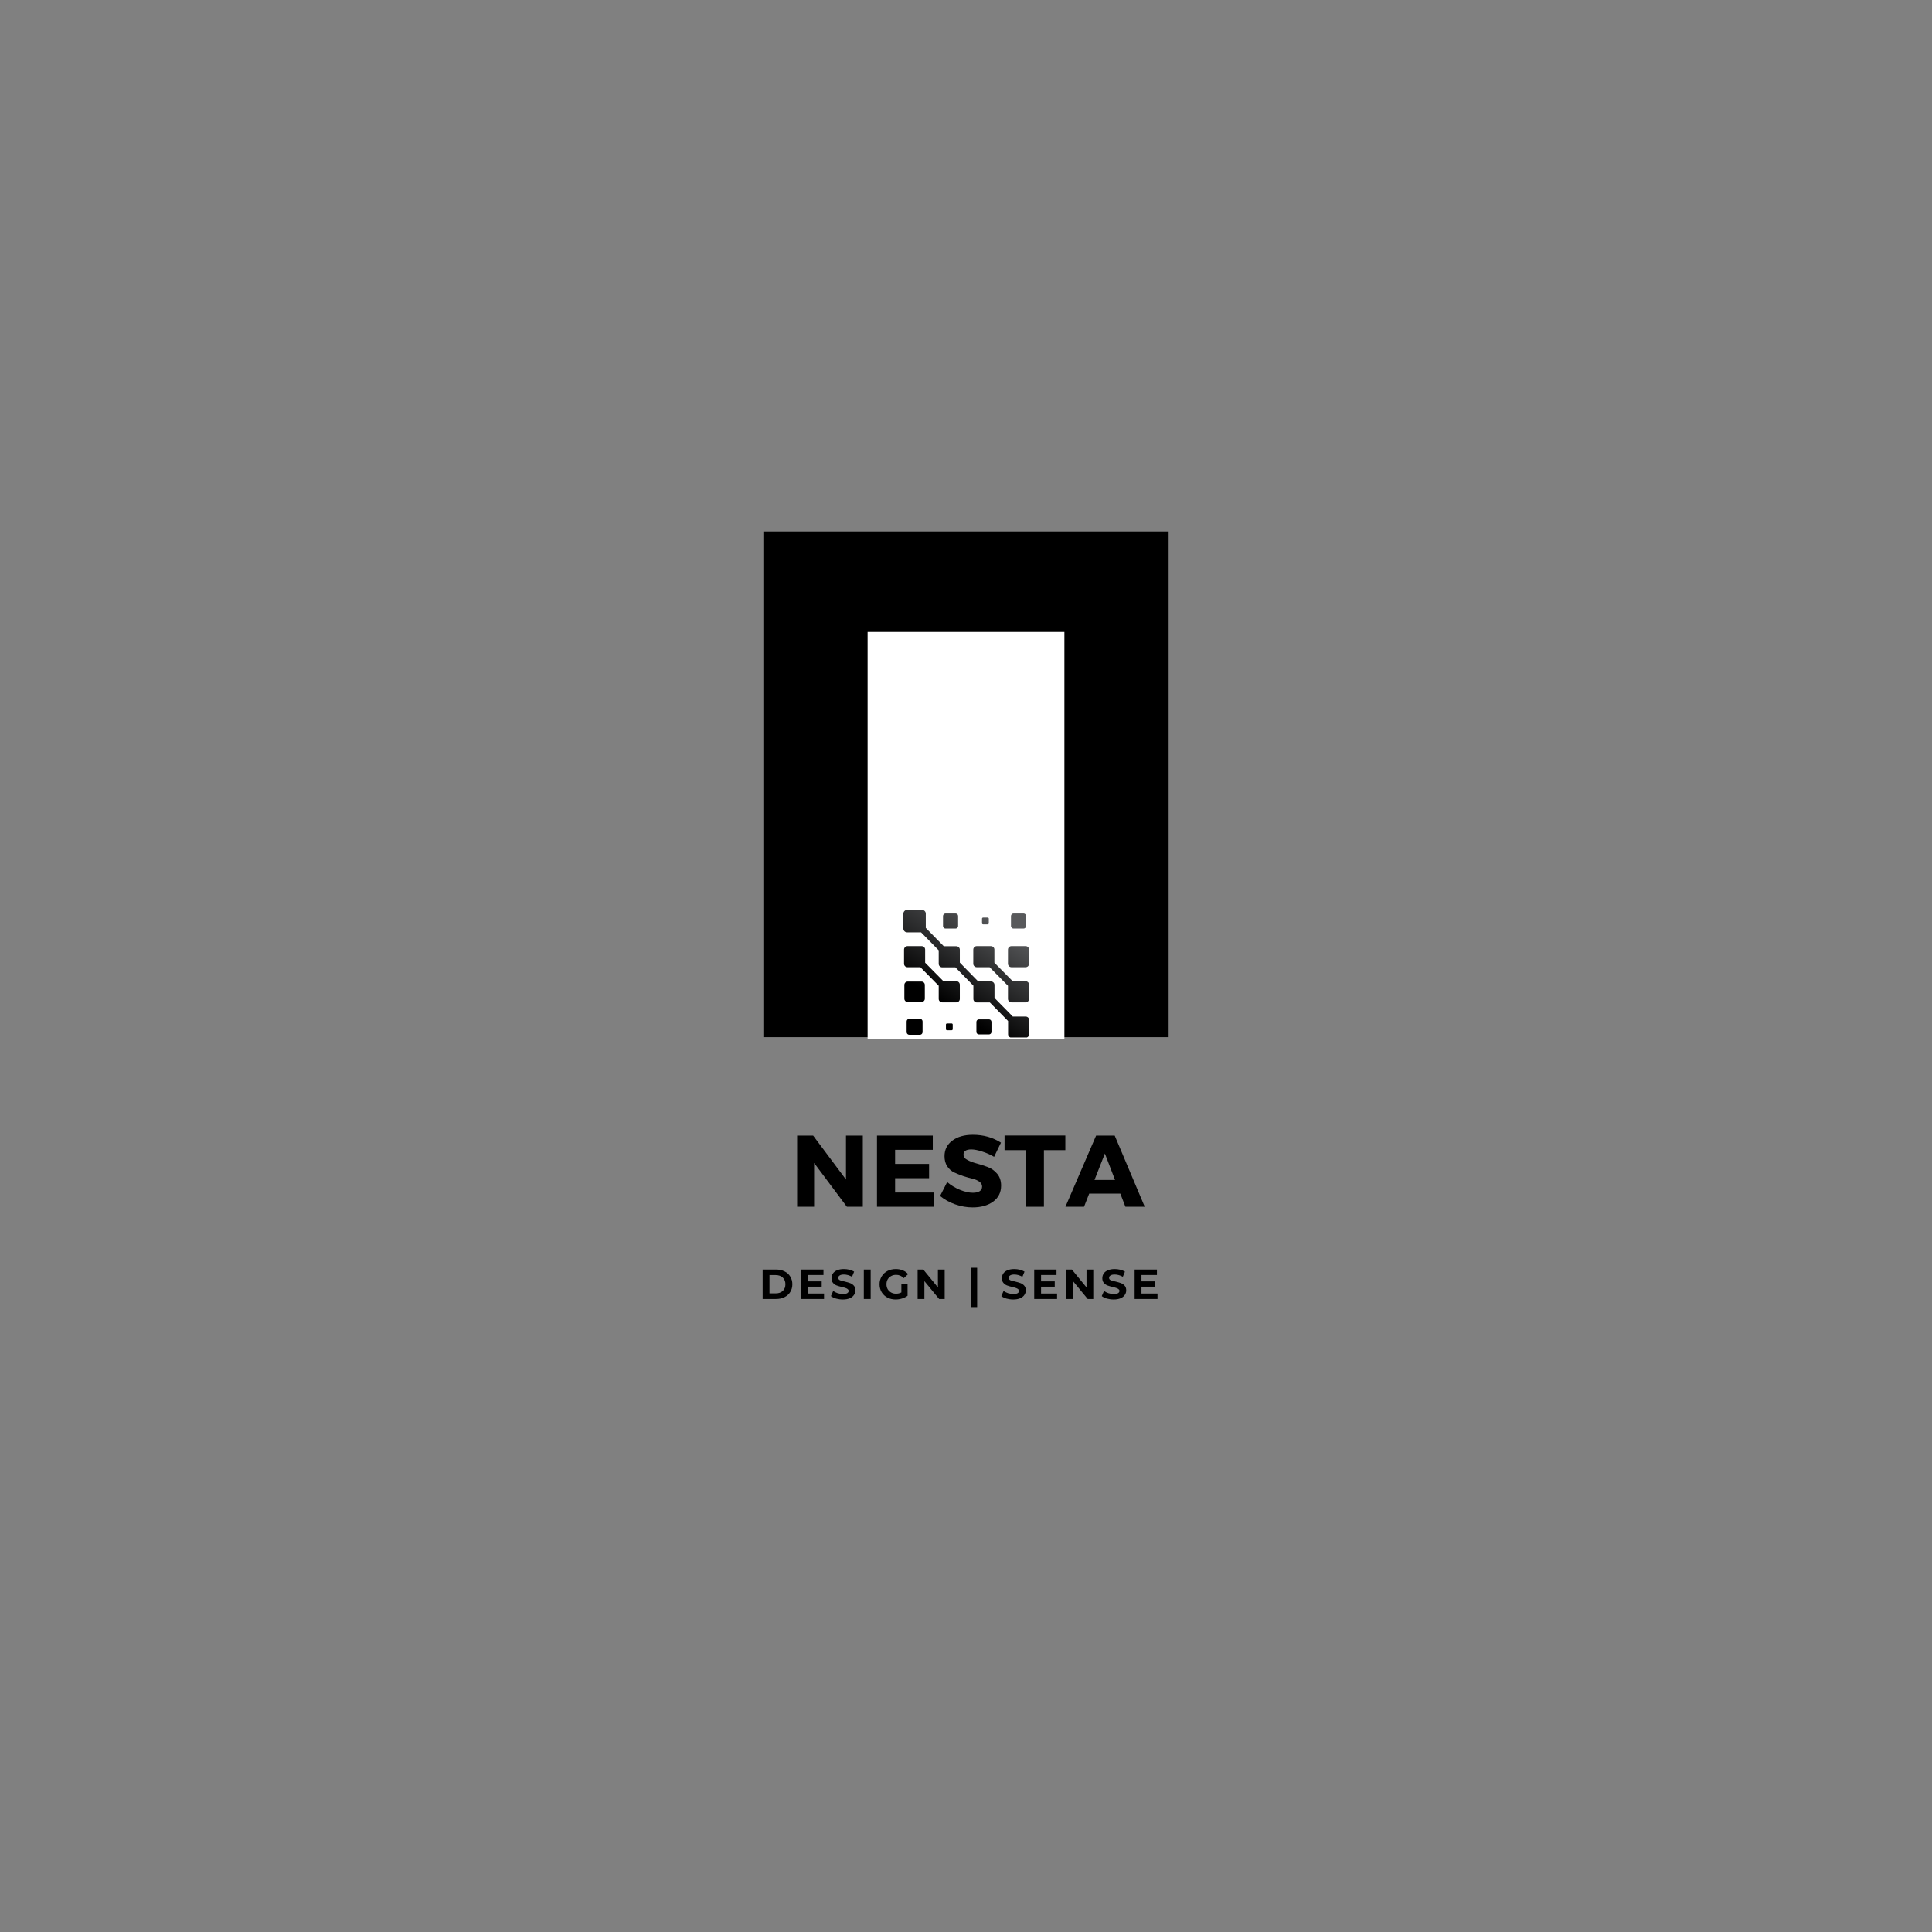 <svg xmlns="http://www.w3.org/2000/svg" xmlns:xlink="http://www.w3.org/1999/xlink" width="500" zoomAndPan="magnify" viewBox="0 0 375 375" height="500" preserveAspectRatio="xMidYMid meet" version="1.0"><rect x="0" y="0" width="375" height="375" fill="#808080" stroke="none"/><defs><g/><clipPath id="170c9c34e8"><path d="M 148.172 103.156 L 226.828 103.156 L 226.828 201.312 L 148.172 201.312 Z M 148.172 103.156 " clip-rule="nonzero"/></clipPath><clipPath id="77291671bd"><path d="M 168.402 122.656 L 206.598 122.656 L 206.598 201.609 L 168.402 201.609 Z M 168.402 122.656 " clip-rule="nonzero"/></clipPath><clipPath id="dd3f5dec34"><path d="M 175.16 176.617 L 199.91 176.617 L 199.91 201.367 L 175.16 201.367 Z M 175.16 176.617 " clip-rule="nonzero"/></clipPath><clipPath id="f9745ea96b"><path d="M 176.059 176.617 L 178.984 176.617 C 179.359 176.617 179.695 176.934 179.695 177.328 L 179.695 180.109 L 183.188 183.664 L 185.633 183.664 C 185.988 183.664 186.301 183.957 186.301 184.332 L 186.301 186.84 L 189.875 190.5 L 192.363 190.5 C 192.719 190.5 193.031 190.793 193.031 191.168 L 193.031 193.695 L 196.586 197.312 L 199.094 197.312 C 199.449 197.312 199.762 197.605 199.762 197.98 L 199.762 200.742 C 199.762 201.098 199.469 201.41 199.094 201.41 L 196.336 201.41 C 195.98 201.41 195.668 201.117 195.668 200.742 L 195.668 198.172 L 192.133 194.574 L 189.605 194.574 C 189.25 194.574 188.934 194.281 188.934 193.906 L 188.934 191.312 L 185.445 187.762 L 182.875 187.762 C 182.52 187.762 182.203 187.469 182.203 187.09 L 182.203 184.457 L 178.777 180.965 L 176.059 180.965 C 175.684 180.965 175.348 180.652 175.348 180.254 L 175.348 177.328 C 175.348 176.953 175.66 176.617 176.059 176.617 Z M 193.012 186.859 L 196.566 190.457 L 199.074 190.457 C 199.43 190.457 199.742 190.75 199.742 191.125 L 199.742 193.887 C 199.742 194.242 199.449 194.555 199.074 194.555 L 196.312 194.555 C 195.957 194.555 195.645 194.262 195.645 193.887 L 195.645 191.336 L 192.09 187.738 L 189.582 187.738 C 189.227 187.738 188.914 187.445 188.914 187.07 L 188.914 184.312 C 188.914 183.957 189.207 183.641 189.582 183.641 L 192.344 183.641 C 192.699 183.641 193.012 183.934 193.012 184.312 Z M 179.57 186.859 L 183.125 190.457 L 185.633 190.457 C 185.988 190.457 186.301 190.75 186.301 191.125 L 186.301 193.887 C 186.301 194.242 186.008 194.555 185.633 194.555 L 182.875 194.555 C 182.52 194.555 182.203 194.262 182.203 193.887 L 182.203 191.336 L 178.652 187.738 L 176.141 187.738 C 175.785 187.738 175.473 187.445 175.473 187.07 L 175.473 184.312 C 175.473 183.957 175.766 183.641 176.141 183.641 L 178.902 183.641 C 179.258 183.641 179.57 183.934 179.57 184.312 Z M 184.711 198.652 L 183.812 198.652 C 183.688 198.652 183.605 198.754 183.605 198.859 L 183.605 199.758 C 183.605 199.883 183.711 199.969 183.812 199.969 L 184.711 199.969 C 184.84 199.969 184.922 199.863 184.922 199.758 L 184.922 198.859 C 184.922 198.734 184.816 198.652 184.711 198.652 Z M 191.965 197.855 L 190 197.855 C 189.75 197.855 189.52 198.066 189.52 198.336 L 189.52 200.301 C 189.52 200.555 189.73 200.781 190 200.781 L 191.965 200.781 C 192.219 200.781 192.445 200.574 192.445 200.301 L 192.445 198.336 C 192.445 198.086 192.238 197.855 191.965 197.855 Z M 196.711 177.309 L 198.676 177.309 C 198.926 177.309 199.156 177.516 199.156 177.789 L 199.156 179.754 C 199.156 180.004 198.949 180.234 198.676 180.234 L 196.711 180.234 C 196.461 180.234 196.23 180.027 196.23 179.754 L 196.23 177.789 C 196.23 177.539 196.441 177.309 196.711 177.309 Z M 190.816 178.102 L 191.715 178.102 C 191.84 178.102 191.926 178.207 191.926 178.312 L 191.926 179.211 C 191.926 179.336 191.82 179.418 191.715 179.418 L 190.816 179.418 C 190.691 179.418 190.609 179.316 190.609 179.211 L 190.609 178.312 C 190.609 178.188 190.711 178.102 190.816 178.102 Z M 183.52 177.309 L 185.484 177.309 C 185.738 177.309 185.969 177.516 185.969 177.789 L 185.969 179.754 C 185.969 180.004 185.758 180.234 185.484 180.234 L 183.52 180.234 C 183.27 180.234 183.039 180.027 183.039 179.754 L 183.039 177.789 C 183.039 177.539 183.25 177.309 183.52 177.309 Z M 196.312 183.641 L 199.074 183.641 C 199.43 183.641 199.742 183.934 199.742 184.312 L 199.742 187.07 C 199.742 187.426 199.449 187.738 199.074 187.738 L 196.312 187.738 C 195.957 187.738 195.645 187.445 195.645 187.07 L 195.645 184.312 C 195.645 183.957 195.938 183.641 196.312 183.641 Z M 176.477 197.754 L 178.566 197.754 C 178.84 197.754 179.07 197.98 179.07 198.254 L 179.07 200.344 C 179.07 200.617 178.84 200.848 178.566 200.848 L 176.477 200.848 C 176.203 200.848 175.977 200.617 175.977 200.344 L 175.977 198.254 C 175.977 197.98 176.203 197.754 176.477 197.754 Z M 176.184 190.52 L 178.859 190.52 C 179.215 190.52 179.508 190.812 179.508 191.168 L 179.508 193.844 C 179.508 194.199 179.215 194.492 178.859 194.492 L 176.184 194.492 C 175.828 194.492 175.535 194.199 175.535 193.844 L 175.535 191.168 C 175.535 190.812 175.828 190.52 176.184 190.52 Z M 176.184 190.52 " clip-rule="evenodd"/></clipPath><linearGradient x1="12.208" gradientTransform="matrix(2.09, 0, 0, 2.09, 175.348, 176.618)" y1="0.347" x2="3.249" gradientUnits="userSpaceOnUse" y2="13.976" id="c80638e1f5"><stop stop-opacity="1" stop-color="rgb(34.499%, 34.9%, 35.699%)" offset="0"/><stop stop-opacity="1" stop-color="rgb(34.499%, 34.9%, 35.699%)" offset="0.125"/><stop stop-opacity="1" stop-color="rgb(34.491%, 34.892%, 35.692%)" offset="0.141"/><stop stop-opacity="1" stop-color="rgb(34.25%, 34.647%, 35.44%)" offset="0.145"/><stop stop-opacity="1" stop-color="rgb(34.015%, 34.409%, 35.197%)" offset="0.148"/><stop stop-opacity="1" stop-color="rgb(33.78%, 34.171%, 34.955%)" offset="0.152"/><stop stop-opacity="1" stop-color="rgb(33.545%, 33.934%, 34.712%)" offset="0.156"/><stop stop-opacity="1" stop-color="rgb(33.31%, 33.696%, 34.468%)" offset="0.16"/><stop stop-opacity="1" stop-color="rgb(33.075%, 33.459%, 34.225%)" offset="0.164"/><stop stop-opacity="1" stop-color="rgb(32.84%, 33.221%, 33.983%)" offset="0.168"/><stop stop-opacity="1" stop-color="rgb(32.605%, 32.983%, 33.74%)" offset="0.172"/><stop stop-opacity="1" stop-color="rgb(32.37%, 32.745%, 33.496%)" offset="0.176"/><stop stop-opacity="1" stop-color="rgb(32.137%, 32.509%, 33.253%)" offset="0.18"/><stop stop-opacity="1" stop-color="rgb(31.902%, 32.271%, 33.011%)" offset="0.184"/><stop stop-opacity="1" stop-color="rgb(31.667%, 32.033%, 32.768%)" offset="0.188"/><stop stop-opacity="1" stop-color="rgb(31.432%, 31.795%, 32.524%)" offset="0.191"/><stop stop-opacity="1" stop-color="rgb(31.197%, 31.558%, 32.281%)" offset="0.195"/><stop stop-opacity="1" stop-color="rgb(30.962%, 31.32%, 32.037%)" offset="0.199"/><stop stop-opacity="1" stop-color="rgb(30.727%, 31.082%, 31.795%)" offset="0.203"/><stop stop-opacity="1" stop-color="rgb(30.492%, 30.844%, 31.552%)" offset="0.207"/><stop stop-opacity="1" stop-color="rgb(30.257%, 30.608%, 31.31%)" offset="0.211"/><stop stop-opacity="1" stop-color="rgb(30.022%, 30.37%, 31.065%)" offset="0.215"/><stop stop-opacity="1" stop-color="rgb(29.787%, 30.133%, 30.823%)" offset="0.219"/><stop stop-opacity="1" stop-color="rgb(29.552%, 29.895%, 30.58%)" offset="0.223"/><stop stop-opacity="1" stop-color="rgb(29.317%, 29.657%, 30.338%)" offset="0.227"/><stop stop-opacity="1" stop-color="rgb(29.082%, 29.419%, 30.093%)" offset="0.23"/><stop stop-opacity="1" stop-color="rgb(28.848%, 29.182%, 29.851%)" offset="0.234"/><stop stop-opacity="1" stop-color="rgb(28.613%, 28.944%, 29.608%)" offset="0.238"/><stop stop-opacity="1" stop-color="rgb(28.378%, 28.706%, 29.366%)" offset="0.242"/><stop stop-opacity="1" stop-color="rgb(28.143%, 28.468%, 29.121%)" offset="0.246"/><stop stop-opacity="1" stop-color="rgb(27.908%, 28.232%, 28.879%)" offset="0.25"/><stop stop-opacity="1" stop-color="rgb(27.673%, 27.994%, 28.635%)" offset="0.254"/><stop stop-opacity="1" stop-color="rgb(27.438%, 27.756%, 28.392%)" offset="0.258"/><stop stop-opacity="1" stop-color="rgb(27.203%, 27.518%, 28.149%)" offset="0.262"/><stop stop-opacity="1" stop-color="rgb(26.968%, 27.281%, 27.907%)" offset="0.266"/><stop stop-opacity="1" stop-color="rgb(26.733%, 27.043%, 27.663%)" offset="0.27"/><stop stop-opacity="1" stop-color="rgb(26.498%, 26.807%, 27.42%)" offset="0.273"/><stop stop-opacity="1" stop-color="rgb(26.263%, 26.569%, 27.177%)" offset="0.277"/><stop stop-opacity="1" stop-color="rgb(26.028%, 26.331%, 26.935%)" offset="0.281"/><stop stop-opacity="1" stop-color="rgb(25.793%, 26.093%, 26.691%)" offset="0.285"/><stop stop-opacity="1" stop-color="rgb(25.56%, 25.856%, 26.448%)" offset="0.289"/><stop stop-opacity="1" stop-color="rgb(25.325%, 25.618%, 26.205%)" offset="0.293"/><stop stop-opacity="1" stop-color="rgb(25.09%, 25.38%, 25.963%)" offset="0.297"/><stop stop-opacity="1" stop-color="rgb(24.855%, 25.142%, 25.719%)" offset="0.301"/><stop stop-opacity="1" stop-color="rgb(24.62%, 24.905%, 25.476%)" offset="0.305"/><stop stop-opacity="1" stop-color="rgb(24.385%, 24.667%, 25.232%)" offset="0.309"/><stop stop-opacity="1" stop-color="rgb(24.15%, 24.429%, 24.989%)" offset="0.312"/><stop stop-opacity="1" stop-color="rgb(23.915%, 24.191%, 24.747%)" offset="0.316"/><stop stop-opacity="1" stop-color="rgb(23.68%, 23.955%, 24.504%)" offset="0.32"/><stop stop-opacity="1" stop-color="rgb(23.445%, 23.717%, 24.26%)" offset="0.324"/><stop stop-opacity="1" stop-color="rgb(23.21%, 23.48%, 24.017%)" offset="0.328"/><stop stop-opacity="1" stop-color="rgb(22.975%, 23.242%, 23.775%)" offset="0.332"/><stop stop-opacity="1" stop-color="rgb(22.74%, 23.004%, 23.532%)" offset="0.336"/><stop stop-opacity="1" stop-color="rgb(22.505%, 22.766%, 23.288%)" offset="0.34"/><stop stop-opacity="1" stop-color="rgb(22.272%, 22.53%, 23.045%)" offset="0.344"/><stop stop-opacity="1" stop-color="rgb(22.037%, 22.292%, 22.803%)" offset="0.348"/><stop stop-opacity="1" stop-color="rgb(21.802%, 22.054%, 22.56%)" offset="0.352"/><stop stop-opacity="1" stop-color="rgb(21.567%, 21.815%, 22.316%)" offset="0.355"/><stop stop-opacity="1" stop-color="rgb(21.332%, 21.579%, 22.073%)" offset="0.359"/><stop stop-opacity="1" stop-color="rgb(21.097%, 21.341%, 21.831%)" offset="0.363"/><stop stop-opacity="1" stop-color="rgb(20.862%, 21.104%, 21.588%)" offset="0.367"/><stop stop-opacity="1" stop-color="rgb(20.627%, 20.866%, 21.344%)" offset="0.371"/><stop stop-opacity="1" stop-color="rgb(20.392%, 20.628%, 21.101%)" offset="0.375"/><stop stop-opacity="1" stop-color="rgb(20.157%, 20.39%, 20.857%)" offset="0.379"/><stop stop-opacity="1" stop-color="rgb(19.922%, 20.154%, 20.615%)" offset="0.383"/><stop stop-opacity="1" stop-color="rgb(19.687%, 19.916%, 20.372%)" offset="0.387"/><stop stop-opacity="1" stop-color="rgb(19.452%, 19.678%, 20.129%)" offset="0.391"/><stop stop-opacity="1" stop-color="rgb(19.217%, 19.44%, 19.885%)" offset="0.395"/><stop stop-opacity="1" stop-color="rgb(18.983%, 19.203%, 19.643%)" offset="0.398"/><stop stop-opacity="1" stop-color="rgb(18.748%, 18.965%, 19.4%)" offset="0.402"/><stop stop-opacity="1" stop-color="rgb(18.513%, 18.727%, 19.157%)" offset="0.406"/><stop stop-opacity="1" stop-color="rgb(18.279%, 18.489%, 18.913%)" offset="0.41"/><stop stop-opacity="1" stop-color="rgb(18.044%, 18.253%, 18.671%)" offset="0.414"/><stop stop-opacity="1" stop-color="rgb(17.809%, 18.015%, 18.428%)" offset="0.418"/><stop stop-opacity="1" stop-color="rgb(17.574%, 17.778%, 18.185%)" offset="0.422"/><stop stop-opacity="1" stop-color="rgb(17.339%, 17.54%, 17.941%)" offset="0.426"/><stop stop-opacity="1" stop-color="rgb(17.104%, 17.302%, 17.699%)" offset="0.43"/><stop stop-opacity="1" stop-color="rgb(16.869%, 17.064%, 17.455%)" offset="0.434"/><stop stop-opacity="1" stop-color="rgb(16.634%, 16.827%, 17.212%)" offset="0.438"/><stop stop-opacity="1" stop-color="rgb(16.399%, 16.589%, 16.969%)" offset="0.441"/><stop stop-opacity="1" stop-color="rgb(16.164%, 16.351%, 16.727%)" offset="0.445"/><stop stop-opacity="1" stop-color="rgb(15.929%, 16.113%, 16.483%)" offset="0.449"/><stop stop-opacity="1" stop-color="rgb(15.695%, 15.877%, 16.24%)" offset="0.453"/><stop stop-opacity="1" stop-color="rgb(15.46%, 15.639%, 15.997%)" offset="0.457"/><stop stop-opacity="1" stop-color="rgb(15.225%, 15.401%, 15.755%)" offset="0.461"/><stop stop-opacity="1" stop-color="rgb(14.99%, 15.163%, 15.511%)" offset="0.465"/><stop stop-opacity="1" stop-color="rgb(14.755%, 14.926%, 15.268%)" offset="0.469"/><stop stop-opacity="1" stop-color="rgb(14.52%, 14.688%, 15.025%)" offset="0.473"/><stop stop-opacity="1" stop-color="rgb(14.285%, 14.452%, 14.783%)" offset="0.477"/><stop stop-opacity="1" stop-color="rgb(14.05%, 14.214%, 14.539%)" offset="0.48"/><stop stop-opacity="1" stop-color="rgb(13.815%, 13.976%, 14.296%)" offset="0.484"/><stop stop-opacity="1" stop-color="rgb(13.58%, 13.737%, 14.053%)" offset="0.488"/><stop stop-opacity="1" stop-color="rgb(13.345%, 13.501%, 13.811%)" offset="0.492"/><stop stop-opacity="1" stop-color="rgb(13.11%, 13.263%, 13.567%)" offset="0.496"/><stop stop-opacity="1" stop-color="rgb(12.875%, 13.025%, 13.324%)" offset="0.5"/><stop stop-opacity="1" stop-color="rgb(12.64%, 12.787%, 13.08%)" offset="0.504"/><stop stop-opacity="1" stop-color="rgb(12.407%, 12.55%, 12.837%)" offset="0.508"/><stop stop-opacity="1" stop-color="rgb(12.172%, 12.312%, 12.595%)" offset="0.512"/><stop stop-opacity="1" stop-color="rgb(11.937%, 12.074%, 12.352%)" offset="0.516"/><stop stop-opacity="1" stop-color="rgb(11.702%, 11.836%, 12.108%)" offset="0.52"/><stop stop-opacity="1" stop-color="rgb(11.467%, 11.6%, 11.865%)" offset="0.523"/><stop stop-opacity="1" stop-color="rgb(11.232%, 11.362%, 11.623%)" offset="0.527"/><stop stop-opacity="1" stop-color="rgb(10.997%, 11.125%, 11.38%)" offset="0.531"/><stop stop-opacity="1" stop-color="rgb(10.762%, 10.887%, 11.136%)" offset="0.535"/><stop stop-opacity="1" stop-color="rgb(10.527%, 10.649%, 10.893%)" offset="0.539"/><stop stop-opacity="1" stop-color="rgb(10.292%, 10.411%, 10.651%)" offset="0.543"/><stop stop-opacity="1" stop-color="rgb(10.057%, 10.175%, 10.408%)" offset="0.547"/><stop stop-opacity="1" stop-color="rgb(9.822%, 9.937%, 10.164%)" offset="0.551"/><stop stop-opacity="1" stop-color="rgb(9.587%, 9.698%, 9.921%)" offset="0.555"/><stop stop-opacity="1" stop-color="rgb(9.352%, 9.46%, 9.677%)" offset="0.559"/><stop stop-opacity="1" stop-color="rgb(9.119%, 9.224%, 9.435%)" offset="0.562"/><stop stop-opacity="1" stop-color="rgb(8.884%, 8.986%, 9.192%)" offset="0.566"/><stop stop-opacity="1" stop-color="rgb(8.649%, 8.748%, 8.949%)" offset="0.57"/><stop stop-opacity="1" stop-color="rgb(8.414%, 8.51%, 8.705%)" offset="0.574"/><stop stop-opacity="1" stop-color="rgb(8.179%, 8.273%, 8.463%)" offset="0.578"/><stop stop-opacity="1" stop-color="rgb(7.944%, 8.035%, 8.22%)" offset="0.582"/><stop stop-opacity="1" stop-color="rgb(7.709%, 7.799%, 7.977%)" offset="0.586"/><stop stop-opacity="1" stop-color="rgb(7.474%, 7.561%, 7.733%)" offset="0.59"/><stop stop-opacity="1" stop-color="rgb(7.239%, 7.323%, 7.491%)" offset="0.594"/><stop stop-opacity="1" stop-color="rgb(7.004%, 7.085%, 7.248%)" offset="0.598"/><stop stop-opacity="1" stop-color="rgb(6.769%, 6.848%, 7.005%)" offset="0.602"/><stop stop-opacity="1" stop-color="rgb(6.534%, 6.61%, 6.761%)" offset="0.605"/><stop stop-opacity="1" stop-color="rgb(6.299%, 6.372%, 6.519%)" offset="0.609"/><stop stop-opacity="1" stop-color="rgb(6.064%, 6.134%, 6.276%)" offset="0.613"/><stop stop-opacity="1" stop-color="rgb(5.83%, 5.898%, 6.033%)" offset="0.617"/><stop stop-opacity="1" stop-color="rgb(5.595%, 5.659%, 5.789%)" offset="0.621"/><stop stop-opacity="1" stop-color="rgb(5.36%, 5.421%, 5.547%)" offset="0.625"/><stop stop-opacity="1" stop-color="rgb(5.125%, 5.183%, 5.302%)" offset="0.629"/><stop stop-opacity="1" stop-color="rgb(4.89%, 4.947%, 5.06%)" offset="0.633"/><stop stop-opacity="1" stop-color="rgb(4.655%, 4.709%, 4.817%)" offset="0.637"/><stop stop-opacity="1" stop-color="rgb(4.42%, 4.472%, 4.575%)" offset="0.641"/><stop stop-opacity="1" stop-color="rgb(4.185%, 4.234%, 4.33%)" offset="0.645"/><stop stop-opacity="1" stop-color="rgb(3.95%, 3.996%, 4.088%)" offset="0.648"/><stop stop-opacity="1" stop-color="rgb(3.716%, 3.758%, 3.845%)" offset="0.652"/><stop stop-opacity="1" stop-color="rgb(3.481%, 3.522%, 3.603%)" offset="0.656"/><stop stop-opacity="1" stop-color="rgb(3.246%, 3.284%, 3.358%)" offset="0.66"/><stop stop-opacity="1" stop-color="rgb(3.011%, 3.046%, 3.116%)" offset="0.664"/><stop stop-opacity="1" stop-color="rgb(2.776%, 2.808%, 2.873%)" offset="0.668"/><stop stop-opacity="1" stop-color="rgb(2.542%, 2.571%, 2.631%)" offset="0.672"/><stop stop-opacity="1" stop-color="rgb(2.307%, 2.333%, 2.386%)" offset="0.676"/><stop stop-opacity="1" stop-color="rgb(2.072%, 2.097%, 2.144%)" offset="0.68"/><stop stop-opacity="1" stop-color="rgb(1.837%, 1.859%, 1.9%)" offset="0.684"/><stop stop-opacity="1" stop-color="rgb(1.602%, 1.62%, 1.657%)" offset="0.688"/><stop stop-opacity="1" stop-color="rgb(1.367%, 1.382%, 1.414%)" offset="0.691"/><stop stop-opacity="1" stop-color="rgb(1.132%, 1.146%, 1.172%)" offset="0.695"/><stop stop-opacity="1" stop-color="rgb(0.897%, 0.908%, 0.928%)" offset="0.699"/><stop stop-opacity="1" stop-color="rgb(0.662%, 0.67%, 0.685%)" offset="0.703"/><stop stop-opacity="1" stop-color="rgb(0.427%, 0.432%, 0.443%)" offset="0.707"/><stop stop-opacity="1" stop-color="rgb(0.192%, 0.195%, 0.2%)" offset="0.711"/><stop stop-opacity="1" stop-color="rgb(0.096%, 0.098%, 0.099%)" offset="0.719"/><stop stop-opacity="1" stop-color="rgb(0%, 0%, 0%)" offset="0.75"/><stop stop-opacity="1" stop-color="rgb(0%, 0%, 0%)" offset="1"/></linearGradient></defs><g fill="#000000" fill-opacity="1"><g transform="translate(147.357, 252.136)"><g><path d="M 0.672 -5.719 L 3.281 -5.719 C 3.895 -5.719 4.441 -5.598 4.922 -5.359 C 5.398 -5.129 5.77 -4.797 6.031 -4.359 C 6.301 -3.93 6.438 -3.43 6.438 -2.859 C 6.438 -2.285 6.301 -1.785 6.031 -1.359 C 5.77 -0.93 5.398 -0.598 4.922 -0.359 C 4.441 -0.117 3.895 0 3.281 0 L 0.672 0 Z M 3.219 -1.094 C 3.781 -1.094 4.234 -1.25 4.578 -1.562 C 4.922 -1.883 5.094 -2.316 5.094 -2.859 C 5.094 -3.398 4.922 -3.832 4.578 -4.156 C 4.234 -4.477 3.781 -4.641 3.219 -4.641 L 2 -4.641 L 2 -1.094 Z M 3.219 -1.094 "/></g></g></g><g fill="#000000" fill-opacity="1"><g transform="translate(154.837, 252.136)"><g><path d="M 5.109 -1.062 L 5.109 0 L 0.672 0 L 0.672 -5.719 L 5 -5.719 L 5 -4.656 L 2 -4.656 L 2 -3.422 L 4.656 -3.422 L 4.656 -2.391 L 2 -2.391 L 2 -1.062 Z M 5.109 -1.062 "/></g></g></g><g fill="#000000" fill-opacity="1"><g transform="translate(161.051, 252.136)"><g><path d="M 2.562 0.094 C 2.102 0.094 1.66 0.035 1.234 -0.078 C 0.816 -0.203 0.484 -0.363 0.234 -0.562 L 0.672 -1.562 C 0.922 -1.383 1.211 -1.238 1.547 -1.125 C 1.891 -1.02 2.227 -0.969 2.562 -0.969 C 2.938 -0.969 3.211 -1.02 3.391 -1.125 C 3.578 -1.238 3.672 -1.391 3.672 -1.578 C 3.672 -1.711 3.613 -1.82 3.5 -1.906 C 3.395 -2 3.258 -2.07 3.094 -2.125 C 2.938 -2.188 2.711 -2.25 2.422 -2.312 C 1.984 -2.414 1.625 -2.52 1.344 -2.625 C 1.07 -2.727 0.836 -2.895 0.641 -3.125 C 0.441 -3.352 0.344 -3.656 0.344 -4.031 C 0.344 -4.363 0.43 -4.664 0.609 -4.938 C 0.785 -5.207 1.055 -5.422 1.422 -5.578 C 1.785 -5.734 2.227 -5.812 2.75 -5.812 C 3.113 -5.812 3.469 -5.77 3.812 -5.688 C 4.164 -5.602 4.473 -5.477 4.734 -5.312 L 4.328 -4.312 C 3.797 -4.602 3.27 -4.75 2.75 -4.75 C 2.375 -4.75 2.098 -4.688 1.922 -4.562 C 1.742 -4.445 1.656 -4.297 1.656 -4.109 C 1.656 -3.91 1.754 -3.758 1.953 -3.656 C 2.16 -3.562 2.477 -3.473 2.906 -3.391 C 3.344 -3.285 3.695 -3.18 3.969 -3.078 C 4.25 -2.973 4.488 -2.805 4.688 -2.578 C 4.883 -2.359 4.984 -2.055 4.984 -1.672 C 4.984 -1.348 4.891 -1.051 4.703 -0.781 C 4.523 -0.508 4.254 -0.297 3.891 -0.141 C 3.523 0.016 3.082 0.094 2.562 0.094 Z M 2.562 0.094 "/></g></g></g><g fill="#000000" fill-opacity="1"><g transform="translate(166.996, 252.136)"><g><path d="M 0.672 -5.719 L 2 -5.719 L 2 0 L 0.672 0 Z M 0.672 -5.719 "/></g></g></g><g fill="#000000" fill-opacity="1"><g transform="translate(170.409, 252.136)"><g><path d="M 4.547 -2.953 L 5.75 -2.953 L 5.75 -0.625 C 5.438 -0.395 5.078 -0.219 4.672 -0.094 C 4.266 0.031 3.852 0.094 3.438 0.094 C 2.844 0.094 2.305 -0.031 1.828 -0.281 C 1.359 -0.531 0.988 -0.879 0.719 -1.328 C 0.445 -1.785 0.312 -2.297 0.312 -2.859 C 0.312 -3.422 0.445 -3.926 0.719 -4.375 C 0.988 -4.832 1.363 -5.188 1.844 -5.438 C 2.32 -5.688 2.863 -5.812 3.469 -5.812 C 3.969 -5.812 4.422 -5.727 4.828 -5.562 C 5.234 -5.395 5.578 -5.148 5.859 -4.828 L 5.016 -4.047 C 4.598 -4.473 4.102 -4.688 3.531 -4.688 C 3.164 -4.688 2.844 -4.609 2.562 -4.453 C 2.281 -4.305 2.055 -4.094 1.891 -3.812 C 1.734 -3.539 1.656 -3.223 1.656 -2.859 C 1.656 -2.504 1.734 -2.188 1.891 -1.906 C 2.055 -1.633 2.273 -1.422 2.547 -1.266 C 2.828 -1.109 3.148 -1.031 3.516 -1.031 C 3.891 -1.031 4.234 -1.113 4.547 -1.281 Z M 4.547 -2.953 "/></g></g></g><g fill="#000000" fill-opacity="1"><g transform="translate(177.44, 252.136)"><g><path d="M 5.922 -5.719 L 5.922 0 L 4.844 0 L 1.984 -3.469 L 1.984 0 L 0.672 0 L 0.672 -5.719 L 1.766 -5.719 L 4.609 -2.25 L 4.609 -5.719 Z M 5.922 -5.719 "/></g></g></g><g fill="#000000" fill-opacity="1"><g transform="translate(184.773, 252.136)"><g/></g></g><g fill="#000000" fill-opacity="1"><g transform="translate(187.819, 252.136)"><g><path d="M 0.672 -6.062 L 1.844 -6.062 L 1.844 1.578 L 0.672 1.578 Z M 0.672 -6.062 "/></g></g></g><g fill="#000000" fill-opacity="1"><g transform="translate(191.077, 252.136)"><g/></g></g><g fill="#000000" fill-opacity="1"><g transform="translate(194.123, 252.136)"><g><path d="M 2.562 0.094 C 2.102 0.094 1.66 0.035 1.234 -0.078 C 0.816 -0.203 0.484 -0.363 0.234 -0.562 L 0.672 -1.562 C 0.922 -1.383 1.211 -1.238 1.547 -1.125 C 1.891 -1.02 2.227 -0.969 2.562 -0.969 C 2.938 -0.969 3.211 -1.02 3.391 -1.125 C 3.578 -1.238 3.672 -1.391 3.672 -1.578 C 3.672 -1.711 3.613 -1.82 3.5 -1.906 C 3.395 -2 3.258 -2.07 3.094 -2.125 C 2.938 -2.188 2.711 -2.25 2.422 -2.312 C 1.984 -2.414 1.625 -2.52 1.344 -2.625 C 1.07 -2.727 0.836 -2.895 0.641 -3.125 C 0.441 -3.352 0.344 -3.656 0.344 -4.031 C 0.344 -4.363 0.43 -4.664 0.609 -4.938 C 0.785 -5.207 1.055 -5.422 1.422 -5.578 C 1.785 -5.734 2.227 -5.812 2.75 -5.812 C 3.113 -5.812 3.469 -5.77 3.812 -5.688 C 4.164 -5.602 4.473 -5.477 4.734 -5.312 L 4.328 -4.312 C 3.797 -4.602 3.27 -4.75 2.75 -4.75 C 2.375 -4.75 2.098 -4.688 1.922 -4.562 C 1.742 -4.445 1.656 -4.297 1.656 -4.109 C 1.656 -3.91 1.754 -3.758 1.953 -3.656 C 2.16 -3.562 2.477 -3.473 2.906 -3.391 C 3.344 -3.285 3.695 -3.18 3.969 -3.078 C 4.25 -2.973 4.488 -2.805 4.688 -2.578 C 4.883 -2.359 4.984 -2.055 4.984 -1.672 C 4.984 -1.348 4.891 -1.051 4.703 -0.781 C 4.523 -0.508 4.254 -0.297 3.891 -0.141 C 3.523 0.016 3.082 0.094 2.562 0.094 Z M 2.562 0.094 "/></g></g></g><g fill="#000000" fill-opacity="1"><g transform="translate(200.068, 252.136)"><g><path d="M 5.109 -1.062 L 5.109 0 L 0.672 0 L 0.672 -5.719 L 5 -5.719 L 5 -4.656 L 2 -4.656 L 2 -3.422 L 4.656 -3.422 L 4.656 -2.391 L 2 -2.391 L 2 -1.062 Z M 5.109 -1.062 "/></g></g></g><g fill="#000000" fill-opacity="1"><g transform="translate(206.282, 252.136)"><g><path d="M 5.922 -5.719 L 5.922 0 L 4.844 0 L 1.984 -3.469 L 1.984 0 L 0.672 0 L 0.672 -5.719 L 1.766 -5.719 L 4.609 -2.25 L 4.609 -5.719 Z M 5.922 -5.719 "/></g></g></g><g fill="#000000" fill-opacity="1"><g transform="translate(213.615, 252.136)"><g><path d="M 2.562 0.094 C 2.102 0.094 1.66 0.035 1.234 -0.078 C 0.816 -0.203 0.484 -0.363 0.234 -0.562 L 0.672 -1.562 C 0.922 -1.383 1.211 -1.238 1.547 -1.125 C 1.891 -1.02 2.227 -0.969 2.562 -0.969 C 2.938 -0.969 3.211 -1.02 3.391 -1.125 C 3.578 -1.238 3.672 -1.391 3.672 -1.578 C 3.672 -1.711 3.613 -1.82 3.5 -1.906 C 3.395 -2 3.258 -2.07 3.094 -2.125 C 2.938 -2.188 2.711 -2.25 2.422 -2.312 C 1.984 -2.414 1.625 -2.52 1.344 -2.625 C 1.07 -2.727 0.836 -2.895 0.641 -3.125 C 0.441 -3.352 0.344 -3.656 0.344 -4.031 C 0.344 -4.363 0.43 -4.664 0.609 -4.938 C 0.785 -5.207 1.055 -5.422 1.422 -5.578 C 1.785 -5.734 2.227 -5.812 2.75 -5.812 C 3.113 -5.812 3.469 -5.77 3.812 -5.688 C 4.164 -5.602 4.473 -5.477 4.734 -5.312 L 4.328 -4.312 C 3.797 -4.602 3.27 -4.75 2.75 -4.75 C 2.375 -4.75 2.098 -4.688 1.922 -4.562 C 1.742 -4.445 1.656 -4.297 1.656 -4.109 C 1.656 -3.91 1.754 -3.758 1.953 -3.656 C 2.16 -3.562 2.477 -3.473 2.906 -3.391 C 3.344 -3.285 3.695 -3.18 3.969 -3.078 C 4.25 -2.973 4.488 -2.805 4.688 -2.578 C 4.883 -2.359 4.984 -2.055 4.984 -1.672 C 4.984 -1.348 4.891 -1.051 4.703 -0.781 C 4.523 -0.508 4.254 -0.297 3.891 -0.141 C 3.523 0.016 3.082 0.094 2.562 0.094 Z M 2.562 0.094 "/></g></g></g><g fill="#000000" fill-opacity="1"><g transform="translate(219.559, 252.136)"><g><path d="M 5.109 -1.062 L 5.109 0 L 0.672 0 L 0.672 -5.719 L 5 -5.719 L 5 -4.656 L 2 -4.656 L 2 -3.422 L 4.656 -3.422 L 4.656 -2.391 L 2 -2.391 L 2 -1.062 Z M 5.109 -1.062 "/></g></g></g><g fill="#000000" fill-opacity="1"><g transform="translate(225.772, 252.136)"><g/></g></g><g fill="#000000" fill-opacity="1"><g transform="translate(153.347, 234.232)"><g><path d="M 14.125 0 L 11.031 0 L 4.672 -8.5 L 4.672 0 L 1.375 0 L 1.375 -13.812 L 4.484 -13.812 L 10.859 -5.281 L 10.859 -13.812 L 14.125 -13.812 Z M 14.125 0 "/></g></g></g><g fill="#000000" fill-opacity="1"><g transform="translate(168.849, 234.232)"><g><path d="M 12.203 -11.047 L 4.891 -11.047 L 4.891 -8.312 L 11.484 -8.312 L 11.484 -5.547 L 4.891 -5.547 L 4.891 -2.766 L 12.406 -2.766 L 12.406 0 L 1.375 0 L 1.375 -13.812 L 12.203 -13.812 Z M 12.203 -11.047 "/></g></g></g><g fill="#000000" fill-opacity="1"><g transform="translate(182.142, 234.232)"><g><path d="M 6.688 -13.969 C 8.75 -13.969 10.566 -13.457 12.141 -12.438 L 10.812 -9.688 C 10.094 -10.113 9.316 -10.457 8.484 -10.719 C 7.66 -10.988 6.961 -11.125 6.391 -11.125 C 5.379 -11.125 4.875 -10.789 4.875 -10.125 C 4.875 -9.688 5.125 -9.336 5.625 -9.078 C 6.125 -8.816 6.734 -8.586 7.453 -8.391 C 8.172 -8.203 8.883 -7.973 9.594 -7.703 C 10.312 -7.43 10.922 -6.992 11.422 -6.391 C 11.922 -5.785 12.172 -5.023 12.172 -4.109 C 12.172 -2.773 11.648 -1.734 10.609 -0.984 C 9.578 -0.242 8.258 0.125 6.656 0.125 C 5.508 0.125 4.375 -0.07 3.25 -0.469 C 2.133 -0.863 1.16 -1.406 0.328 -2.094 L 1.703 -4.797 C 2.398 -4.191 3.219 -3.691 4.156 -3.297 C 5.102 -2.91 5.945 -2.719 6.688 -2.719 C 7.25 -2.719 7.688 -2.816 8 -3.016 C 8.32 -3.223 8.484 -3.523 8.484 -3.922 C 8.484 -4.305 8.301 -4.625 7.938 -4.875 C 7.582 -5.133 7.133 -5.328 6.594 -5.453 C 6.051 -5.578 5.461 -5.742 4.828 -5.953 C 4.203 -6.172 3.617 -6.406 3.078 -6.656 C 2.535 -6.906 2.082 -7.301 1.719 -7.844 C 1.363 -8.383 1.188 -9.039 1.188 -9.812 C 1.188 -11.07 1.688 -12.078 2.688 -12.828 C 3.695 -13.586 5.031 -13.969 6.688 -13.969 Z M 6.688 -13.969 "/></g></g></g><g fill="#000000" fill-opacity="1"><g transform="translate(194.843, 234.232)"><g><path d="M 11.938 -10.984 L 7.781 -10.984 L 7.781 0 L 4.266 0 L 4.266 -10.984 L 0.141 -10.984 L 0.141 -13.828 L 11.938 -13.828 Z M 11.938 -10.984 "/></g></g></g><g fill="#000000" fill-opacity="1"><g transform="translate(206.894, 234.232)"><g><path d="M 10.562 -2.547 L 4.516 -2.547 L 3.516 0 L -0.094 0 L 5.859 -13.812 L 9.469 -13.812 L 15.297 0 L 11.547 0 Z M 9.531 -5.203 L 7.562 -10.328 L 5.547 -5.203 Z M 9.531 -5.203 "/></g></g></g><g clip-path="url(#170c9c34e8)"><path fill="#000000" d="M 148.172 103.156 L 227.273 103.156 L 227.273 201.594 L 148.172 201.594 Z M 148.172 103.156 " fill-opacity="1" fill-rule="nonzero"/></g><g clip-path="url(#77291671bd)"><path fill="#ffffff" d="M 168.402 122.656 L 207.074 122.656 L 207.074 201.758 L 168.402 201.758 Z M 168.402 122.656 " fill-opacity="1" fill-rule="nonzero"/></g><g clip-path="url(#dd3f5dec34)"><g clip-path="url(#f9745ea96b)"><path fill="url(#c80638e1f5)" d="M 175.348 176.617 L 175.348 201.367 L 199.762 201.367 L 199.762 176.617 Z M 175.348 176.617 " fill-rule="nonzero"/></g></g></svg>